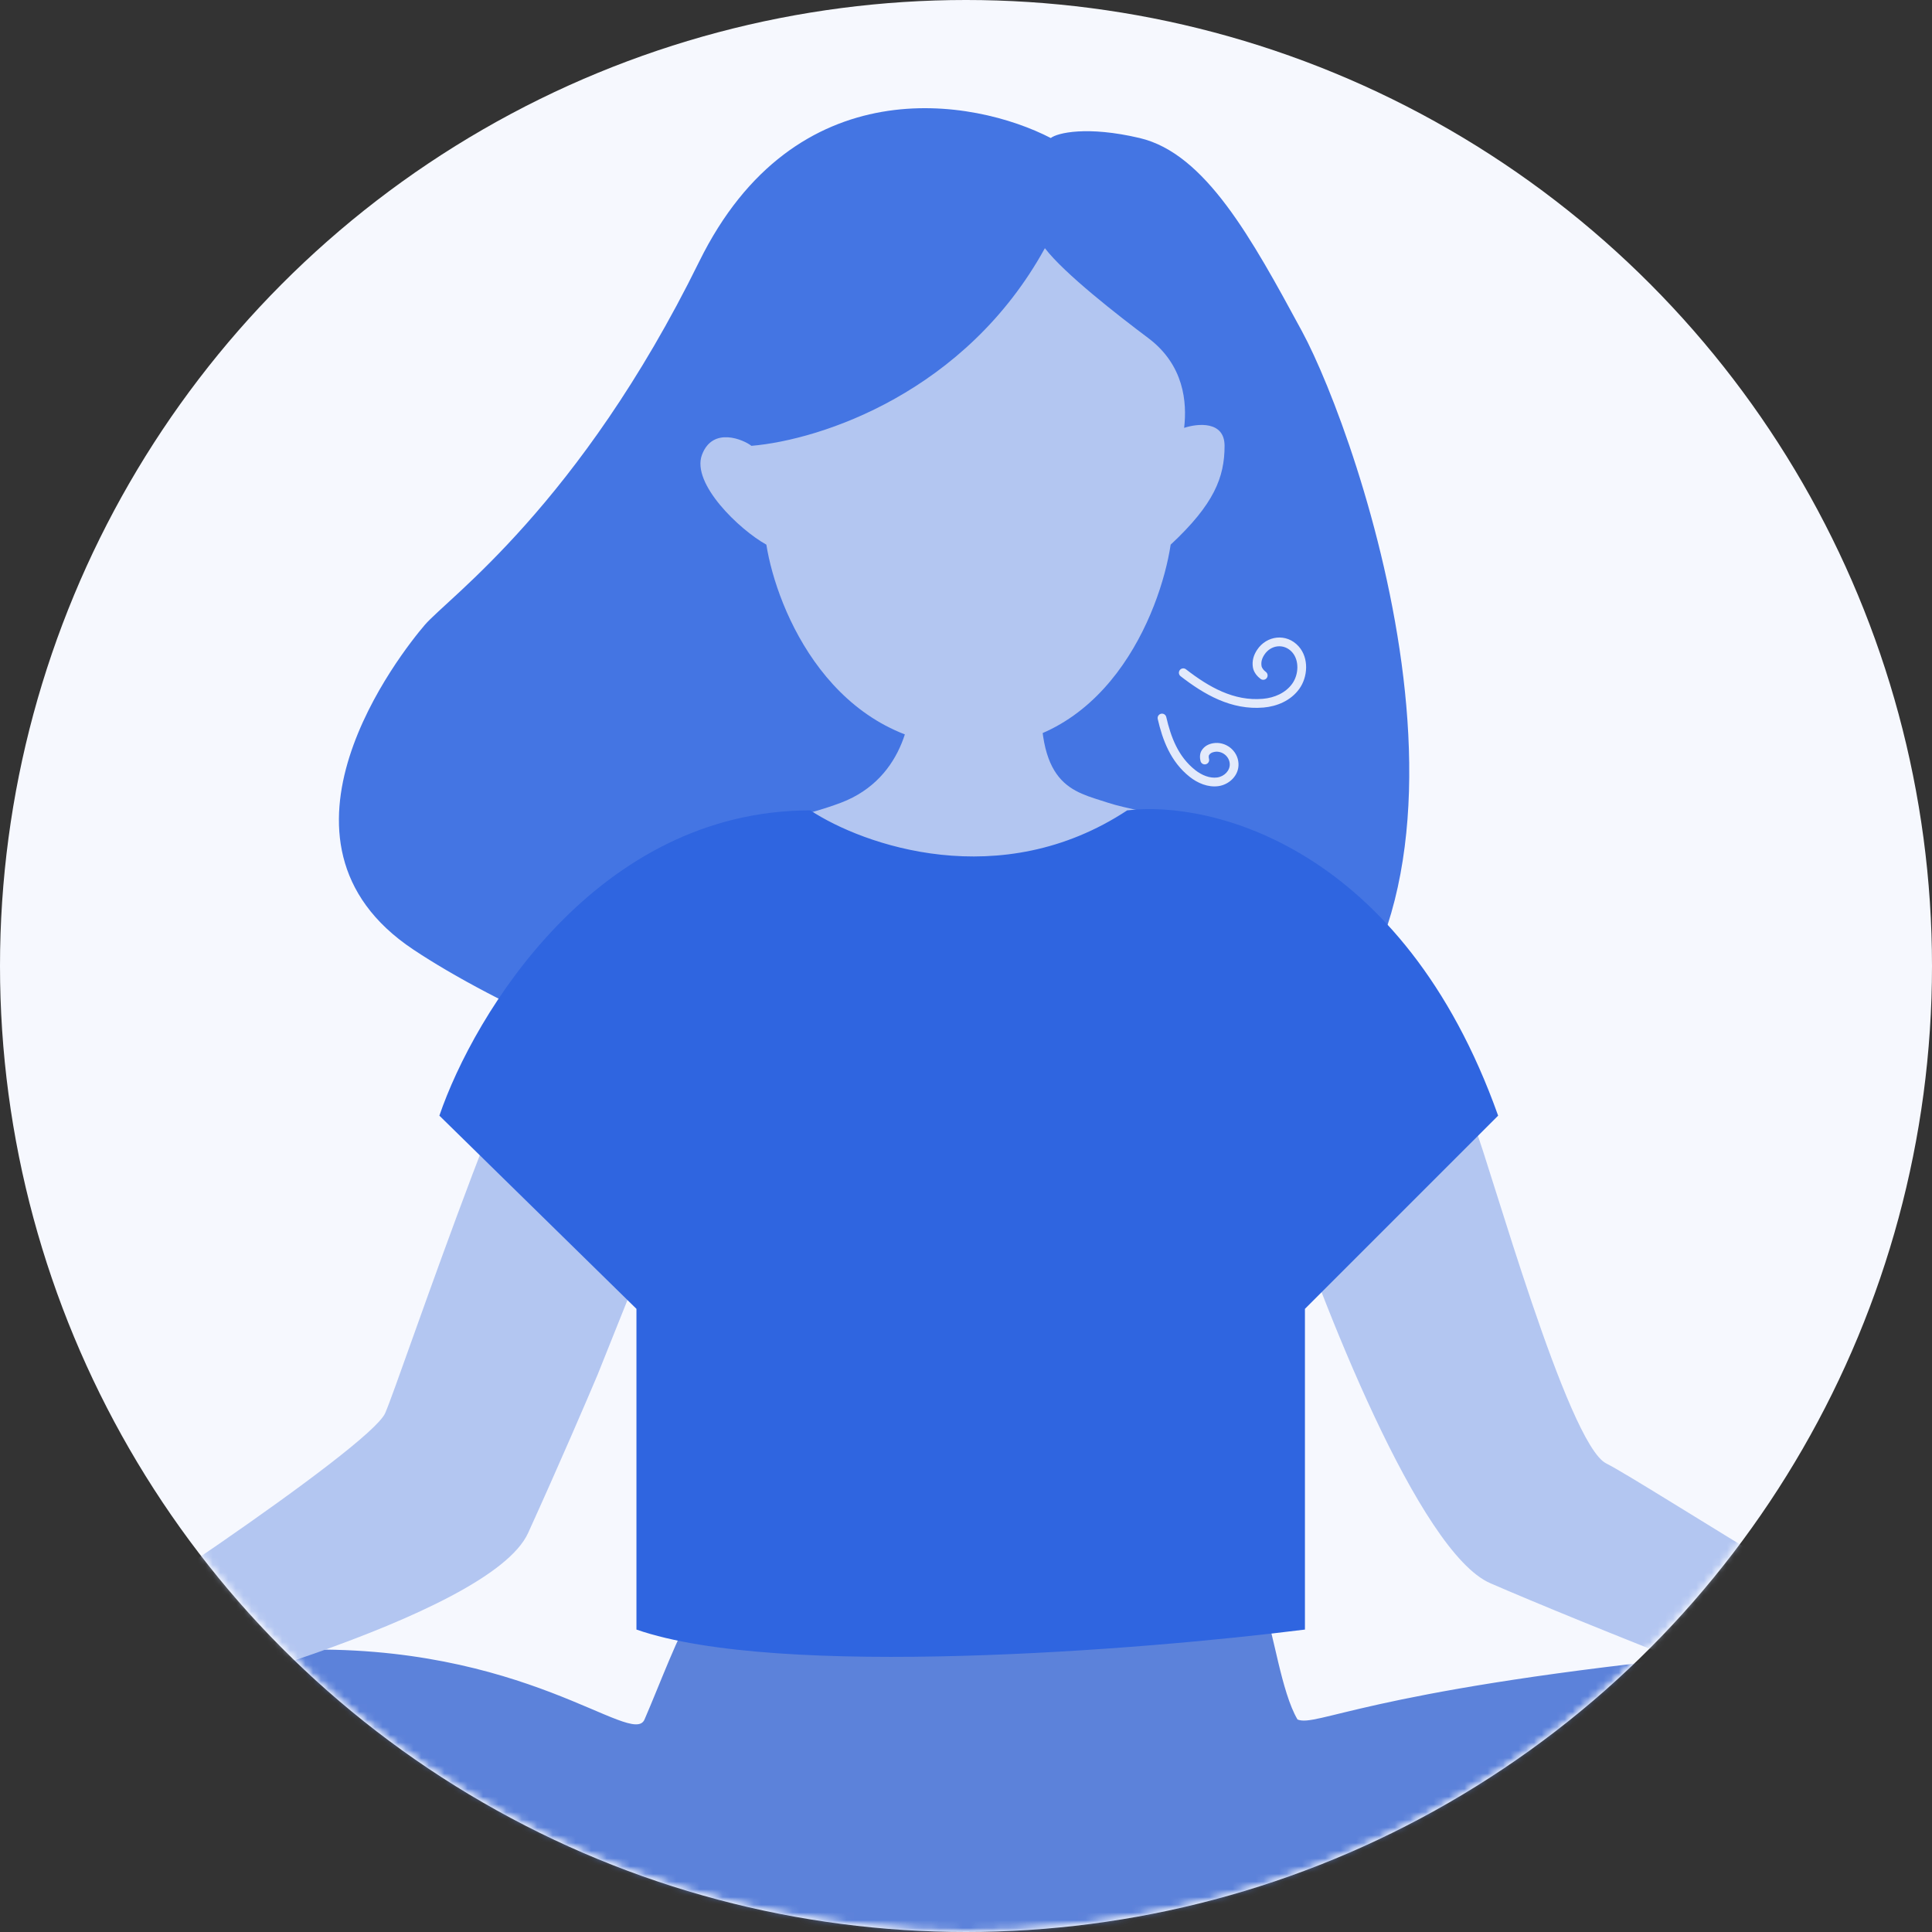 <svg width="250" height="250" viewBox="0 0 250 250" fill="none" xmlns="http://www.w3.org/2000/svg">
<rect x="0" y="0" width="250" height="250" fill="#333333" stroke="none"/>
<circle cx="125" cy="125" r="125" fill="#F6F8FE"/>
<mask id="mask0_2570_49311" style="mask-type:alpha" maskUnits="userSpaceOnUse" x="0" y="0" width="250" height="250">
<circle cx="125" cy="125" r="125" fill="#F6F8FE"/>
</mask>
<g mask="url(#mask0_2570_49311)">
<mask id="mask1_2570_49311" style="mask-type:alpha" maskUnits="userSpaceOnUse" x="0" y="0" width="250" height="250">
<circle cx="125" cy="125" r="125" fill="#F6F8FE"/>
</mask>
<g mask="url(#mask1_2570_49311)">
<path d="M83.4 222.504C85.356 218.004 87.733 211.504 89.9 208.004C114.233 208.004 163.101 208.304 163.901 209.504C164.701 210.704 165.801 219.004 167.901 222.504C170.358 223.504 176.801 218.904 218.402 214.504C260.003 210.104 262.736 226.004 258.903 234.505C220.859 282.006 143.067 284.839 102.4 281.506C36.398 276.006 -2.646 251.005 -10.102 234.505C-17.25 218.688 7.898 214.504 37.899 213.504C67.899 212.504 81.805 226.173 83.4 222.504Z" fill="#5C82DA"/>
<path d="M90.47 33.861C102.871 8.661 125.971 12.694 135.971 17.861C136.805 17.194 140.672 16.261 147.472 17.861C155.972 19.861 161.972 30.861 168.472 42.862C175.809 56.406 196.973 116.863 165.972 138.864C134.972 160.864 74.47 136.864 53.47 122.863C32.469 108.863 51.97 84.362 54.97 80.862C57.97 77.362 74.97 65.362 90.47 33.861Z" fill="#4475E3"/>
<path d="M108.839 103.863C117.239 100.663 118.339 91.863 117.839 87.862C123.839 83.196 135.639 76.662 134.839 87.862C133.839 101.863 138.839 102.363 143.339 103.863C147.839 105.363 159.34 106.363 171.84 113.363C184.34 120.363 188.84 140.864 190.84 145.864C192.84 150.864 202.841 186.865 207.841 189.365C212.841 191.865 250.342 216.365 254.342 215.365C258.342 214.365 270.342 214.365 273.842 215.365C277.342 216.365 280.36 227.365 275.36 231.366C270.36 235.366 257.342 233.866 251.842 231.866C246.341 229.866 245.841 223.865 241.341 223.365C236.841 222.865 204.341 209.865 192.84 204.865C183.64 200.865 171.007 168.531 165.84 152.864L159.34 211.365H90.338L87.338 152.864L77.338 177.864C76.004 181.031 72.338 189.565 68.338 198.365C63.338 209.365 18.337 220.865 14.336 221.865C10.336 222.865 7.336 226.865 -1.164 231.366C-9.664 235.866 -18.164 233.366 -23.164 231.366C-28.164 229.366 -22.664 216.365 -18.164 214.365C-13.664 212.365 2.337 215.865 5.837 214.365C9.337 212.865 47.838 187.365 49.838 182.865C51.838 178.364 68.838 126.863 77.338 116.863C85.838 106.863 98.339 107.863 108.839 103.863Z" fill="#B3C6F1"/>
<path d="M135.207 32.114C124.976 50.715 106.34 56.916 97.233 57.691C96.264 56.916 92.229 55.133 90.834 58.854C89.439 62.574 95.679 68.542 99.167 70.479C100.523 79.005 107.654 96.172 125.325 96.638C142.996 97.103 150.127 79.392 151.483 70.479C157.101 65.248 158.459 61.76 158.459 57.691C158.459 54.436 154.971 54.785 153.227 55.366C153.614 52.072 153.227 47.228 148.577 43.74C144.693 40.827 137.726 35.408 135.207 32.114Z" fill="#B3C6F1"/>
<path d="M145.857 104.863C129.457 115.663 111.69 109.363 104.856 104.863C77.256 104.863 61.355 131.197 56.855 144.364L82.356 169.364V210.865C100.756 217.265 147.69 213.532 168.858 210.865V169.364L193.858 144.364C181.458 109.563 156.691 103.53 145.857 104.863Z" fill="#2F65E0"/>
<path fill-rule="evenodd" clip-rule="evenodd" d="M162.671 84.085C163.895 82.232 166.476 81.887 168.044 83.639C169.412 85.167 169.228 87.614 168.126 89.141C167.026 90.666 165.244 91.404 163.51 91.555C159.31 91.919 155.782 89.84 152.768 87.501C152.521 87.309 152.476 86.953 152.668 86.706C152.86 86.459 153.215 86.415 153.462 86.606C156.426 88.907 159.659 90.752 163.413 90.427C164.92 90.296 166.353 89.663 167.208 88.478C168.074 87.279 168.135 85.437 167.201 84.394C166.167 83.239 164.464 83.425 163.615 84.709C163.287 85.205 163.16 85.666 163.243 86.18C163.286 86.447 163.521 86.737 163.801 86.947C164.051 87.135 164.102 87.489 163.914 87.74C163.727 87.99 163.372 88.04 163.122 87.853C162.755 87.578 162.238 87.058 162.125 86.36C161.988 85.504 162.224 84.76 162.671 84.085Z" fill="#E3EAFB"/>
<path fill-rule="evenodd" clip-rule="evenodd" d="M156.962 96.177C158.557 95.89 160.177 97.088 160.261 98.804C160.337 100.368 159.027 101.54 157.656 101.727C156.308 101.911 154.966 101.335 153.941 100.521C151.446 98.54 150.427 95.716 149.811 93.039C149.741 92.734 149.931 92.43 150.236 92.36C150.54 92.29 150.844 92.48 150.914 92.785C151.513 95.389 152.458 97.898 154.645 99.634C155.527 100.335 156.566 100.733 157.503 100.605C158.431 100.479 159.171 99.706 159.13 98.859C159.081 97.849 158.109 97.121 157.163 97.292C156.797 97.358 156.59 97.491 156.451 97.708C156.436 97.733 156.414 97.789 156.41 97.893C156.406 97.994 156.421 98.107 156.446 98.21C156.521 98.513 156.336 98.82 156.032 98.895C155.729 98.97 155.422 98.785 155.347 98.481C155.268 98.162 155.194 97.577 155.496 97.102C155.849 96.546 156.379 96.282 156.962 96.177Z" fill="#E3EAFB"/>
</g>
</g>
</svg>
